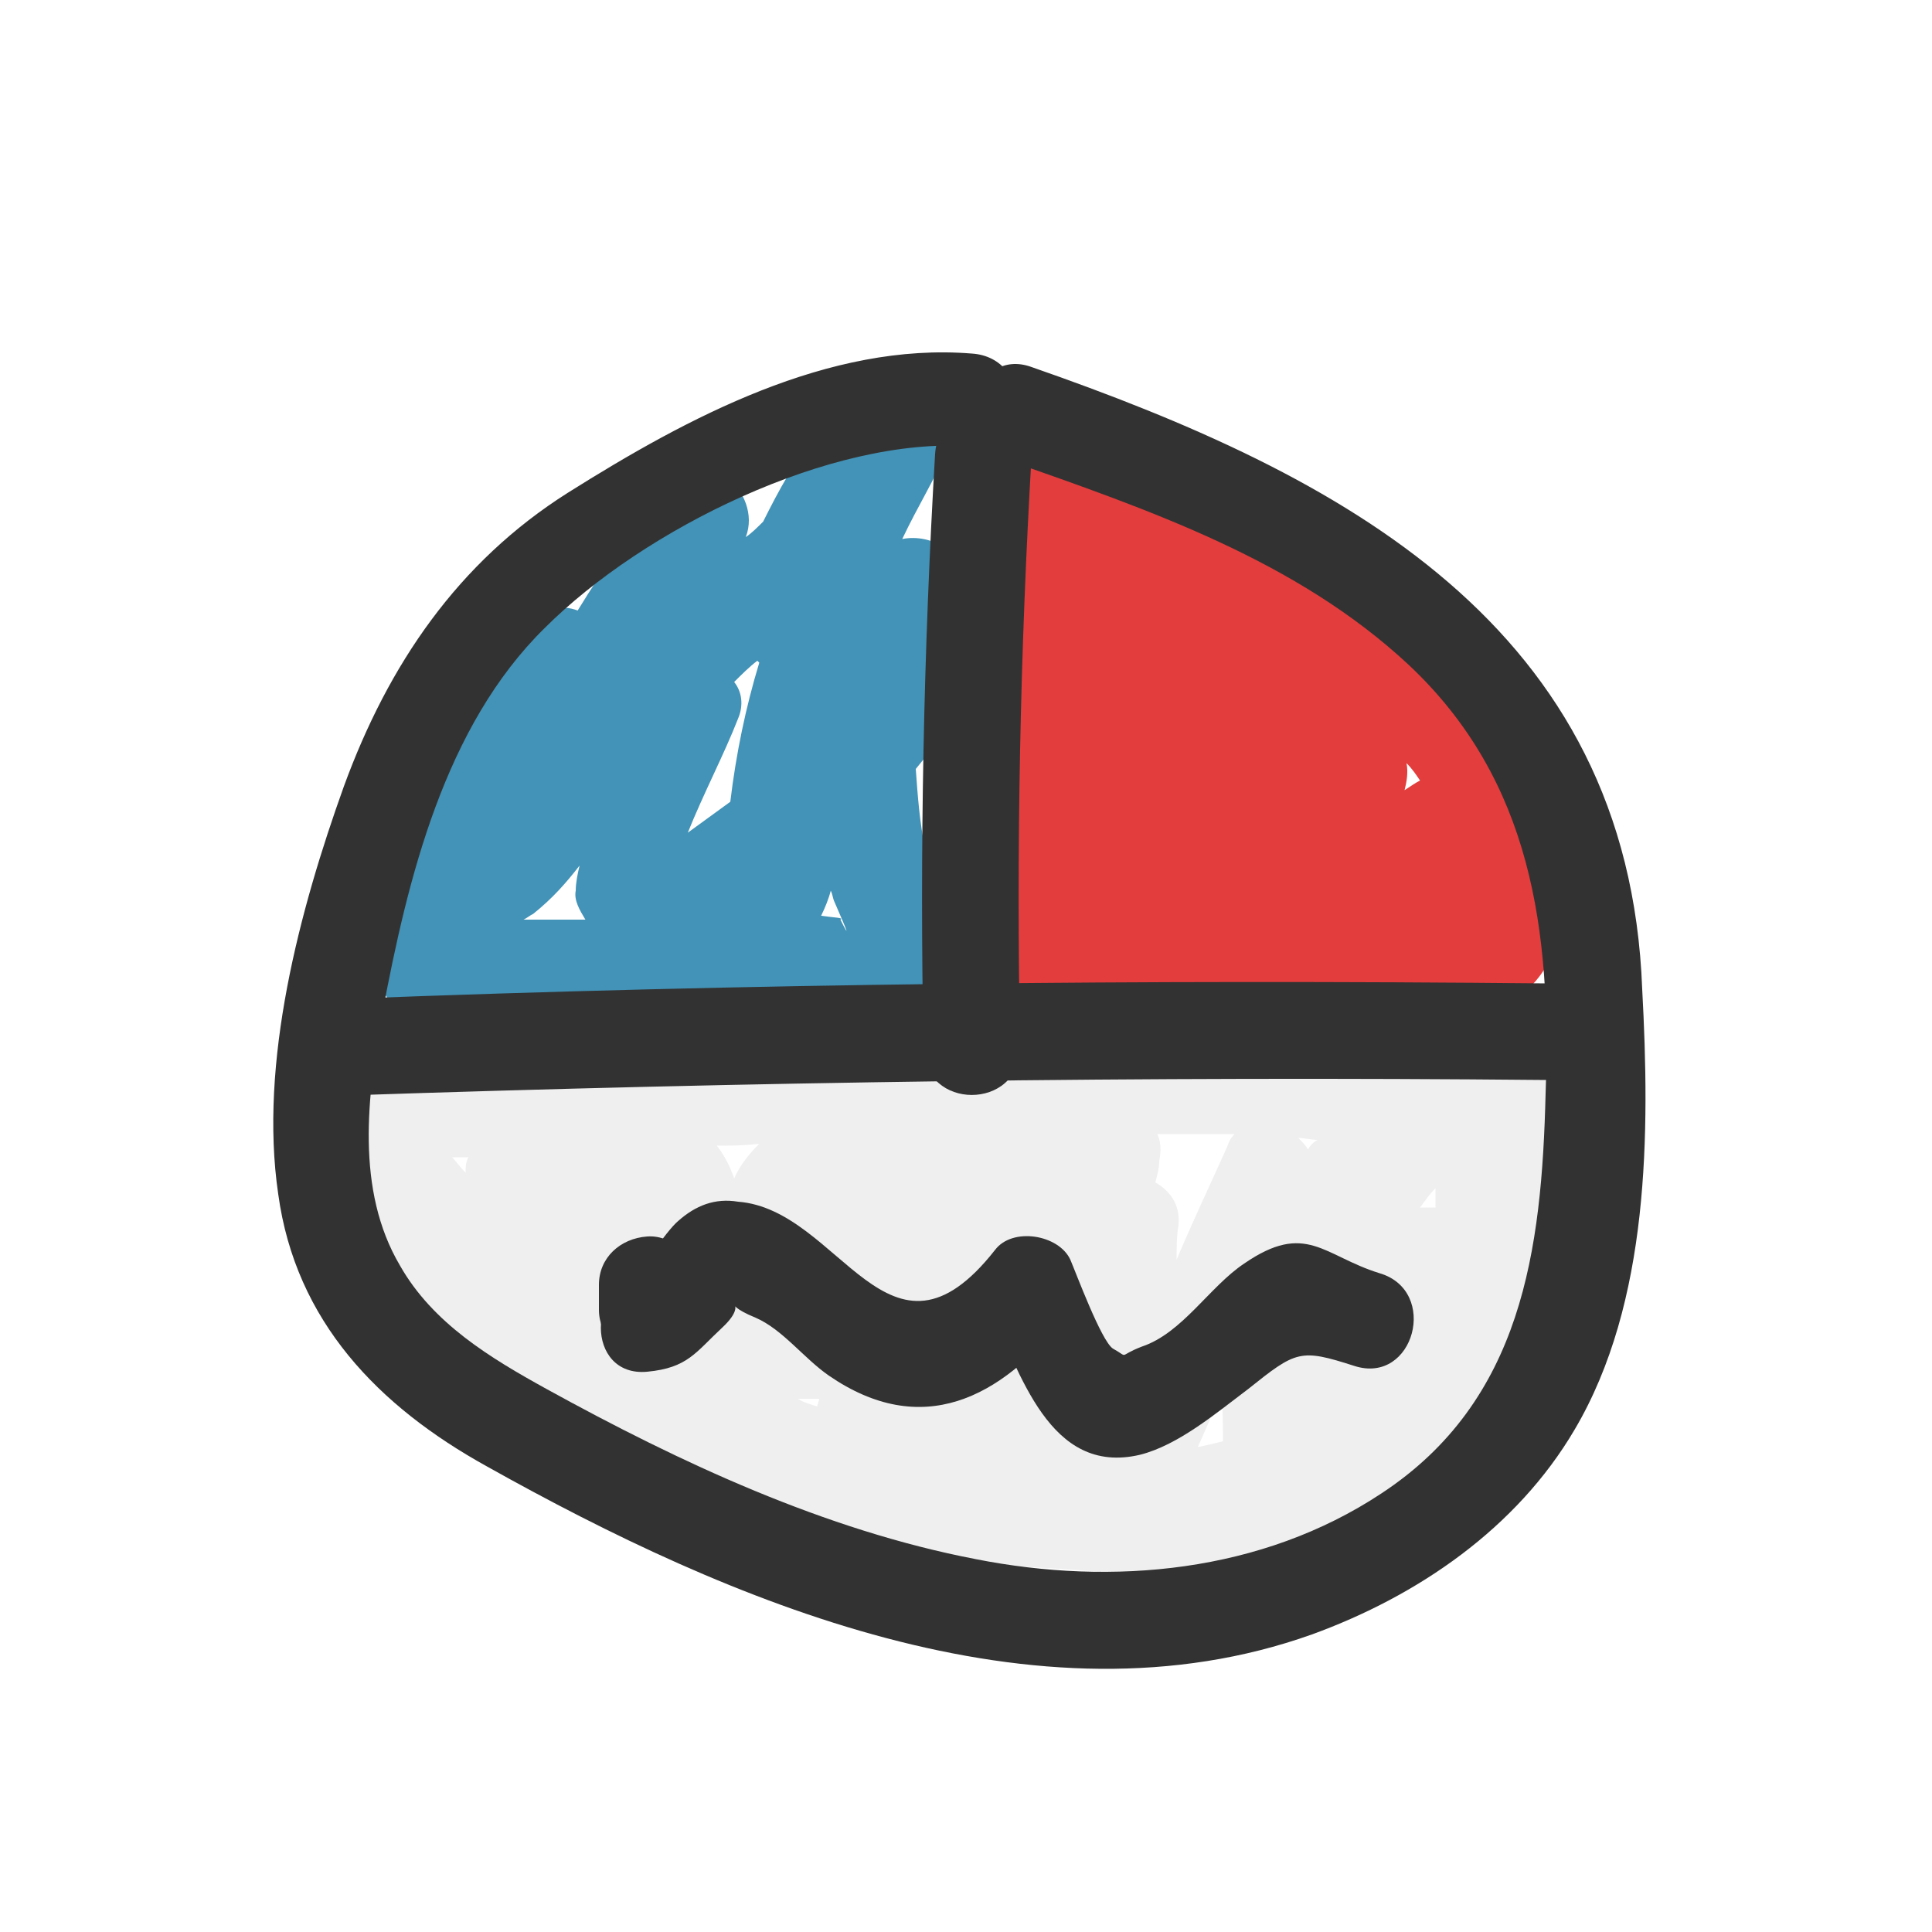 <?xml version="1.0" encoding="utf-8"?>
<!-- Generator: Adobe Illustrator 19.2.1, SVG Export Plug-In . SVG Version: 6.00 Build 0)  -->
<svg version="1.1" xmlns="http://www.w3.org/2000/svg" xmlns:xlink="http://www.w3.org/1999/xlink" x="0px" y="0px"
	 viewBox="0 0 100 100" style="enable-background:new 0 0 100 100;" xml:space="preserve">
<style type="text/css">
	.st0{fill:#7DB942;}
	.st1{fill:#4293B7;}
	.st2{fill:#E8DC4E;}
	.st3{fill:#EFEFEF;}
	.st4{fill:#422B1D;}
	.st5{fill:#333232;}
	.st6{fill:#D1C3C3;}
	.st7{fill:#E33D3D;}
</style>
<g id="Layer_2">
	<path class="st1" d="M48.7,34.6c0.6-1.3,0.9-2.7,1.1-4.3c0.2-1.7-1.6-2.7-3.1-2.4c0.8-1.7,1.8-3.3,2.1-4.2c0.4-1.3-0.5-2.7-1.7-3.1
		c-3.7-1.1-6.1,3.4-7.6,6.4c-0.3,0.3-0.6,0.6-0.9,0.8c0.9-2.3-2.2-5.1-4-2.8c-1.7,2.1-3.3,4.3-4.7,6.6c-0.8-0.3-1.8-0.2-2.5,0.6
		c-3.4,3.2-10,11.1-8.2,16.1c0.1,0.3,0.2,0.5,0.4,0.7c-0.5,1.4,0.2,3.4,2.3,3.5c5.6,0.2,11.1,0.2,16.7,0c2.6-0.1,7.8,0.6,9.8-1.6
		c1.8-2.1,0-4.7-0.5-6.9c-0.3-1.4-0.4-2.8-0.5-4.2c0.4-0.5,0.9-1.1,1.4-1.6C49.4,37.1,49.4,35.6,48.7,34.6z M39.3,34.3
		c-0.7,2.3-1.2,4.7-1.5,7.2c-0.7,0.5-1.5,1.1-2.2,1.6c0.8-2,1.9-4.1,2.6-5.9c0.3-0.7,0.2-1.4-0.2-1.9c0.4-0.4,0.8-0.8,1.2-1.1
		C39.2,34.2,39.3,34.3,39.3,34.3z M27.1,47.6c0.2-0.1,0.3-0.2,0.5-0.3c1-0.8,1.7-1.6,2.4-2.5c-0.1,0.4-0.2,0.9-0.2,1.3
		c-0.1,0.5,0.2,1,0.5,1.5C29.2,47.6,28.2,47.6,27.1,47.6z M43.5,47.6c0.2-0.1-0.3-0.1-1-0.2c0.2-0.4,0.4-0.9,0.5-1.3
		c0.1,0.2,0.1,0.4,0.2,0.6C43.9,48.3,44,48.6,43.5,47.6z"/>
	<path class="st7" d="M77.2,36.8c-3.7-4.4-9.8-7.8-14.6-10.9c-1.6-1-3.2-2-5.1-2.2c-1.2-0.1-2.1,0.3-3,0.7c-1-0.7-2.5-0.7-3.5,0.7
		c-0.4,0.6-0.9,1.3-1.3,1.9c-0.8,1.2-0.3,2.4,0.7,3.2c0,1.1,0,2.2,0.1,3.3c0,0.6,0.3,1.2,0.8,1.6c-0.9,3-1.5,6-1.5,9.2
		c0,1.2,0.7,2,1.7,2.3c-1.3,1.4-1.7,3-1,5c0.7,2.1,3.3,2.1,4.4,0.9c4.8,0.5,9.5,1.3,13.9-0.4c0.5,0.7,1.3,1.2,2.1,1.2
		c3.6,0,8.4-0.4,9.6-4.4C81.4,44.8,79.8,39.9,77.2,36.8z M72.7,40.9c0.1-0.4,0.2-0.9,0.1-1.4c0.3,0.3,0.5,0.6,0.7,0.9
		C73.3,40.5,73,40.7,72.7,40.9z"/>
	<path class="st3" d="M82.8,56.8c-0.8-1.3-2.1-1.6-3.5-1.8c-3.8-0.8-7.8-0.9-11.6-1.1c-16-0.8-32.1,0.5-48.1,1.1
		c-2.7,0.1-3.1,3.6-1.3,4.7c0,0.1-0.1,0.2-0.1,0.3c-1.2,7.4,6.5,10.9,11.4,14.8c5.4,4.3,11.2,5.6,17.5,6c0.2,0.1,0.3,0.2,0.5,0.3
		c2,0.9,3.8,0.8,5.4,0c7.1,0.3,15.9,2.1,21-3.9c1.5-1.8,2.6-3.7,3.5-5.7c0.5-0.6,0.9-1.2,1.3-1.9C80.4,66.8,84.8,60.1,82.8,56.8z
		 M74.3,62.5c-0.3,0-0.6,0-0.8,0c0.3-0.4,0.5-0.7,0.8-1C74.3,61.8,74.3,62.2,74.3,62.5z M63.3,74.6c-0.4,0.1-0.8,0.2-1.3,0.3
		c0.4-0.9,0.8-1.8,1.2-2.8C63.3,72.9,63.3,73.7,63.3,74.6z M33,68.2c0.2,0,0.3-0.1,0.5-0.1c-0.1,0.1-0.2,0.2-0.3,0.3
		C33.1,68.3,33.1,68.3,33,68.2z M42.4,72.4c0,0.1-0.1,0.3-0.1,0.4c-0.3-0.1-0.7-0.2-1-0.4C41.7,72.4,42.1,72.4,42.4,72.4z
		 M60.9,65.2c0-0.6,0-1.2,0.1-1.8c0.1-1.1-0.5-1.8-1.2-2.2c0.1-0.4,0.2-0.7,0.2-1.1c0.1-0.5,0.1-1-0.1-1.4c1.3,0,2.7,0,4,0
		c-0.2,0.2-0.3,0.4-0.4,0.7C62.6,61.4,61.7,63.3,60.9,65.2z M38,61c-0.2-0.6-0.5-1.2-0.9-1.7c0.7,0,1.4,0,2.2-0.1
		C38.8,59.7,38.3,60.3,38,61z M24.2,60c-0.1,0.2-0.1,0.5-0.1,0.7c-0.3-0.3-0.5-0.6-0.7-0.8c0.3,0,0.6,0,0.9,0
		C24.2,59.9,24.2,60,24.2,60z M68.2,59c-0.2,0.1-0.4,0.3-0.5,0.5c-0.1-0.2-0.3-0.4-0.5-0.6C67.5,58.9,67.9,59,68.2,59z"/>
</g>
<g id="Layer_1">
	<g>
		<g>
			<path class="st5" d="M50.3,18.3c-7.4-0.6-14.7,3.3-20.9,7.2c-5.7,3.6-9.3,8.9-11.6,15.2c-2.3,6.4-4.4,14.3-3.4,21.1
				c0.9,6.6,5.2,11,10.8,14.1c12.5,7,28.4,13.8,42.7,8.7c5.5-2,10.6-5.5,13.6-10.6c3.9-6.6,3.9-15.4,3.5-22.8
				C84.3,32.4,69.5,24.6,53.4,19c-3-1.1-4.4,3.8-1.3,4.8c7.4,2.6,15,5.2,20.8,10.6c6.4,6,7.4,13.8,7.1,22.2
				c-0.2,8.1-1.2,15.9-8.5,20.7c-6.2,4.1-13.9,4.8-21,3.4c-7.8-1.5-15.3-5-22.2-8.8c-2.9-1.6-5.9-3.4-7.6-6.4
				c-2.3-3.9-1.7-8.8-0.9-13.1c1.3-6.9,3.2-14.8,8.4-19.9c5.1-5.1,14.8-9.9,22-9.4C53.5,23.5,53.5,18.5,50.3,18.3L50.3,18.3z"/>
		</g>
	</g>
	<g>
		<g>
			<path class="st5" d="M52.8,54.2c-0.2-10.3,0-20.5,0.6-30.7c0.2-3.2-4.8-3.2-5,0c-0.6,10.2-0.8,20.5-0.6,30.7
				C47.8,57.5,52.8,57.5,52.8,54.2L52.8,54.2z"/>
		</g>
	</g>
	<g>
		<g>
			<path class="st5" d="M18,56.7c20.7-0.7,41.3-1,62-0.8c3.2,0,3.2-5,0-5c-20.7-0.2-41.3,0-62,0.8C14.8,51.8,14.8,56.8,18,56.7
				L18,56.7z"/>
		</g>
	</g>
	<g>
		<g>
			<path class="st5" d="M31,66.5c0,0.4,0,0.8,0,1.3c0,1.3,1.1,2.6,2.5,2.5c1.4-0.1,2.5-1.1,2.5-2.5c0-0.4,0-0.8,0-1.3
				c0-1.3-1.1-2.6-2.5-2.5C32.1,64.1,31,65.1,31,66.5L31,66.5z"/>
		</g>
	</g>
	<g>
		<g>
			<path class="st5" d="M33.5,71c2.1-0.2,2.5-1,3.9-2.3c1.6-1.5-0.5-1.4,1.7-0.5c1.4,0.6,2.5,2.1,3.8,3c4.8,3.3,8.9,1.2,12.2-3
				c-1.3-0.2-2.6-0.3-3.9-0.5c1.6,3.3,3.1,8.7,7.8,7.6c2-0.5,4-2.2,5.6-3.4c2.5-2,2.7-2.1,5.5-1.2c3.1,1,4.4-3.9,1.3-4.8
				c-2.9-0.9-3.8-2.7-7-0.5c-1.8,1.2-3.2,3.6-5.3,4.3c-1.3,0.5-0.6,0.6-1.5,0.1c-0.6-0.4-1.9-3.9-2.2-4.6c-0.6-1.3-3-1.7-3.9-0.5
				c-5.5,7-8-2.1-13.3-2.5C37,62,36,62.4,35.1,63.2c-0.6,0.5-2.3,2.9-1.6,2.8C30.3,66.3,30.3,71.3,33.5,71L33.5,71z"/>
		</g>
	</g>
</g>
</svg>

